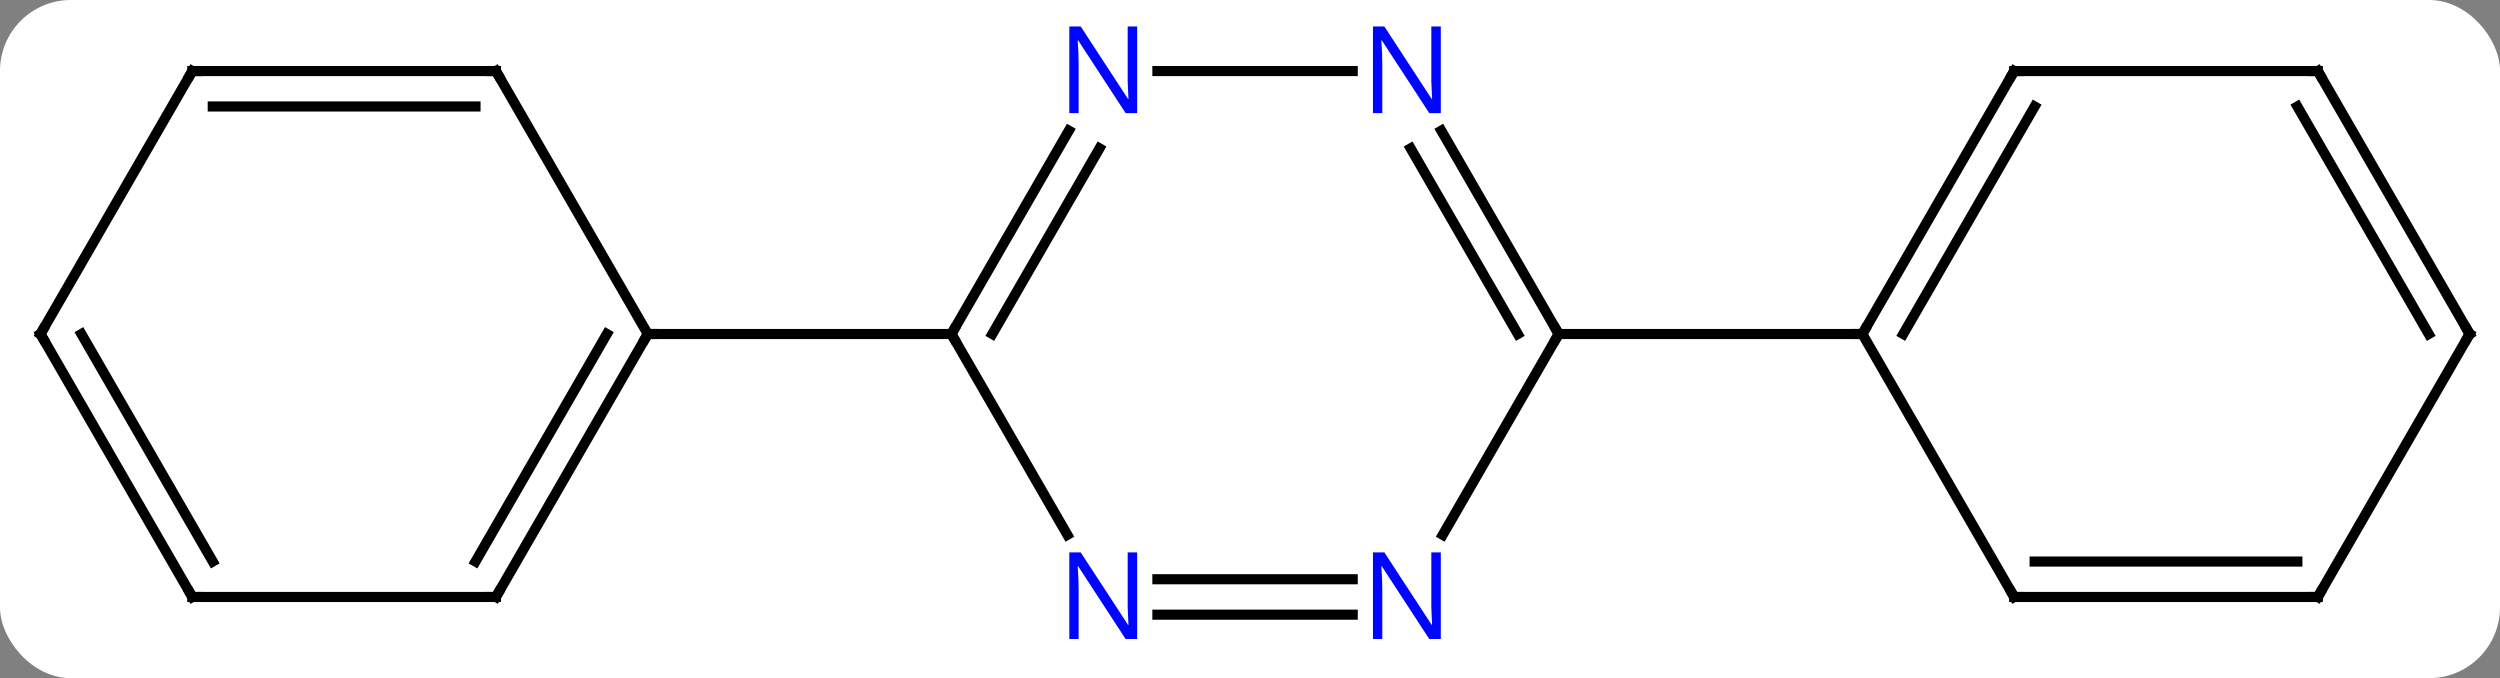 <svg width="247" viewBox="0 0 247 67" style="fill-opacity:1; color-rendering:auto; color-interpolation:auto; text-rendering:auto; stroke:black; stroke-linecap:square; stroke-miterlimit:10; shape-rendering:auto; stroke-opacity:1; fill:black; stroke-dasharray:none; font-weight:normal; stroke-width:1; font-family:'Open Sans'; font-style:normal; stroke-linejoin:miter; font-size:12; stroke-dashoffset:0; image-rendering:auto;" height="67" class="cas-substance-image" xmlns:xlink="http://www.w3.org/1999/xlink" xmlns="http://www.w3.org/2000/svg"><rect x="0" y="0" width="247" height="67" fill="#808080" stroke="none"/><svg class="cas-substance-single-component"><rect y="0" x="0" width="247" stroke="none" ry="7" rx="7" height="67" fill="white" class="cas-substance-group"/><svg y="0" x="0" width="247" viewBox="0 0 247 67" style="fill:black;" height="67" class="cas-substance-single-component-image"><svg><g><g transform="translate(124,33)" style="text-rendering:geometricPrecision; color-rendering:optimizeQuality; color-interpolation:linearRGB; stroke-linecap:butt; image-rendering:optimizeQuality;"><line y2="19.842" y1="0" x2="-18.544" x1="-30" style="fill:none;"/><line y2="-20.092" y1="0" x2="-18.4" x1="-30" style="fill:none;"/><line y2="-18.342" y1="0" x2="-15.369" x1="-25.959" style="fill:none;"/><line y2="0" y1="0" x2="-60" x1="-30" style="fill:none;"/><line y2="27.73" y1="27.73" x2="9.648" x1="-9.648" style="fill:none;"/><line y2="24.23" y1="24.23" x2="9.648" x1="-9.648" style="fill:none;"/><line y2="-25.98" y1="-25.98" x2="9.648" x1="-9.648" style="fill:none;"/><line y2="0" y1="19.842" x2="30" x1="18.544" style="fill:none;"/><line y2="0" y1="-20.092" x2="30" x1="18.4" style="fill:none;"/><line y2="0" y1="-18.342" x2="25.959" x1="15.369" style="fill:none;"/><line y2="0" y1="0" x2="60" x1="30" style="fill:none;"/><line y2="25.98" y1="0" x2="-75" x1="-60" style="fill:none;"/><line y2="22.48" y1="-0" x2="-77.021" x1="-64.041" style="fill:none;"/><line y2="-25.98" y1="0" x2="-75" x1="-60" style="fill:none;"/><line y2="25.98" y1="25.98" x2="-105" x1="-75" style="fill:none;"/><line y2="-25.98" y1="-25.98" x2="-105" x1="-75" style="fill:none;"/><line y2="-22.48" y1="-22.48" x2="-102.979" x1="-77.021" style="fill:none;"/><line y2="0" y1="25.98" x2="-120" x1="-105" style="fill:none;"/><line y2="-0" y1="22.48" x2="-115.959" x1="-102.979" style="fill:none;"/><line y2="0" y1="-25.98" x2="-120" x1="-105" style="fill:none;"/><line y2="-25.98" y1="0" x2="75" x1="60" style="fill:none;"/><line y2="-22.48" y1="0" x2="77.021" x1="64.041" style="fill:none;"/><line y2="25.98" y1="0" x2="75" x1="60" style="fill:none;"/><line y2="-25.98" y1="-25.98" x2="105" x1="75" style="fill:none;"/><line y2="25.98" y1="25.98" x2="105" x1="75" style="fill:none;"/><line y2="22.48" y1="22.48" x2="102.979" x1="77.021" style="fill:none;"/><line y2="0" y1="-25.98" x2="120" x1="105" style="fill:none;"/><line y2="0" y1="-22.48" x2="115.959" x1="102.979" style="fill:none;"/><line y2="0" y1="25.98" x2="120" x1="105" style="fill:none;"/><path style="fill:none; stroke-miterlimit:5;" d="M-29.75 -0.433 L-30 0 L-29.75 0.433"/></g><g transform="translate(124,33)" style="stroke-linecap:butt; fill:rgb(0,5,255); text-rendering:geometricPrecision; color-rendering:optimizeQuality; image-rendering:optimizeQuality; font-family:'Open Sans'; stroke:rgb(0,5,255); color-interpolation:linearRGB; stroke-miterlimit:5;"><path style="stroke:none;" d="M-11.648 30.136 L-12.789 30.136 L-17.477 22.949 L-17.523 22.949 Q-17.43 24.214 -17.43 25.261 L-17.43 30.136 L-18.352 30.136 L-18.352 21.574 L-17.227 21.574 L-12.555 28.73 L-12.508 28.73 Q-12.508 28.574 -12.555 27.714 Q-12.602 26.855 -12.586 26.48 L-12.586 21.574 L-11.648 21.574 L-11.648 30.136 Z"/><path style="stroke:none;" d="M-11.648 -21.824 L-12.789 -21.824 L-17.477 -29.011 L-17.523 -29.011 Q-17.43 -27.746 -17.43 -26.699 L-17.43 -21.824 L-18.352 -21.824 L-18.352 -30.386 L-17.227 -30.386 L-12.555 -23.23 L-12.508 -23.23 Q-12.508 -23.386 -12.555 -24.246 Q-12.602 -25.105 -12.586 -25.48 L-12.586 -30.386 L-11.648 -30.386 L-11.648 -21.824 Z"/><path style="stroke:none;" d="M18.352 30.136 L17.211 30.136 L12.523 22.949 L12.477 22.949 Q12.57 24.214 12.57 25.261 L12.57 30.136 L11.648 30.136 L11.648 21.574 L12.773 21.574 L17.445 28.73 L17.492 28.73 Q17.492 28.574 17.445 27.714 Q17.398 26.855 17.414 26.48 L17.414 21.574 L18.352 21.574 L18.352 30.136 Z"/><path style="stroke:none;" d="M18.352 -21.824 L17.211 -21.824 L12.523 -29.011 L12.477 -29.011 Q12.57 -27.746 12.57 -26.699 L12.57 -21.824 L11.648 -21.824 L11.648 -30.386 L12.773 -30.386 L17.445 -23.23 L17.492 -23.23 Q17.492 -23.386 17.445 -24.246 Q17.398 -25.105 17.414 -25.48 L17.414 -30.386 L18.352 -30.386 L18.352 -21.824 Z"/><path style="fill:none; stroke:black;" d="M29.75 -0.433 L30 0 L29.75 0.433"/><path style="fill:none; stroke:black;" d="M-60.25 0.433 L-60 0 L-59.5 0"/><path style="fill:none; stroke:black;" d="M-74.75 25.547 L-75 25.98 L-75.5 25.98"/><path style="fill:none; stroke:black;" d="M-74.75 -25.547 L-75 -25.98 L-75.5 -25.98"/><path style="fill:none; stroke:black;" d="M-104.5 25.98 L-105 25.98 L-105.25 25.547"/><path style="fill:none; stroke:black;" d="M-104.5 -25.98 L-105 -25.98 L-105.25 -25.547"/><path style="fill:none; stroke:black;" d="M-119.75 0.433 L-120 0 L-119.75 -0.433"/><path style="fill:none; stroke:black;" d="M60.25 -0.433 L60 0 L59.5 -0"/><path style="fill:none; stroke:black;" d="M74.75 -25.547 L75 -25.98 L75.5 -25.98"/><path style="fill:none; stroke:black;" d="M74.75 25.547 L75 25.98 L75.5 25.98"/><path style="fill:none; stroke:black;" d="M104.5 -25.98 L105 -25.98 L105.25 -25.547"/><path style="fill:none; stroke:black;" d="M104.5 25.98 L105 25.98 L105.25 25.547"/><path style="fill:none; stroke:black;" d="M119.75 -0.433 L120 0 L119.75 0.433"/></g></g></svg></svg></svg></svg>